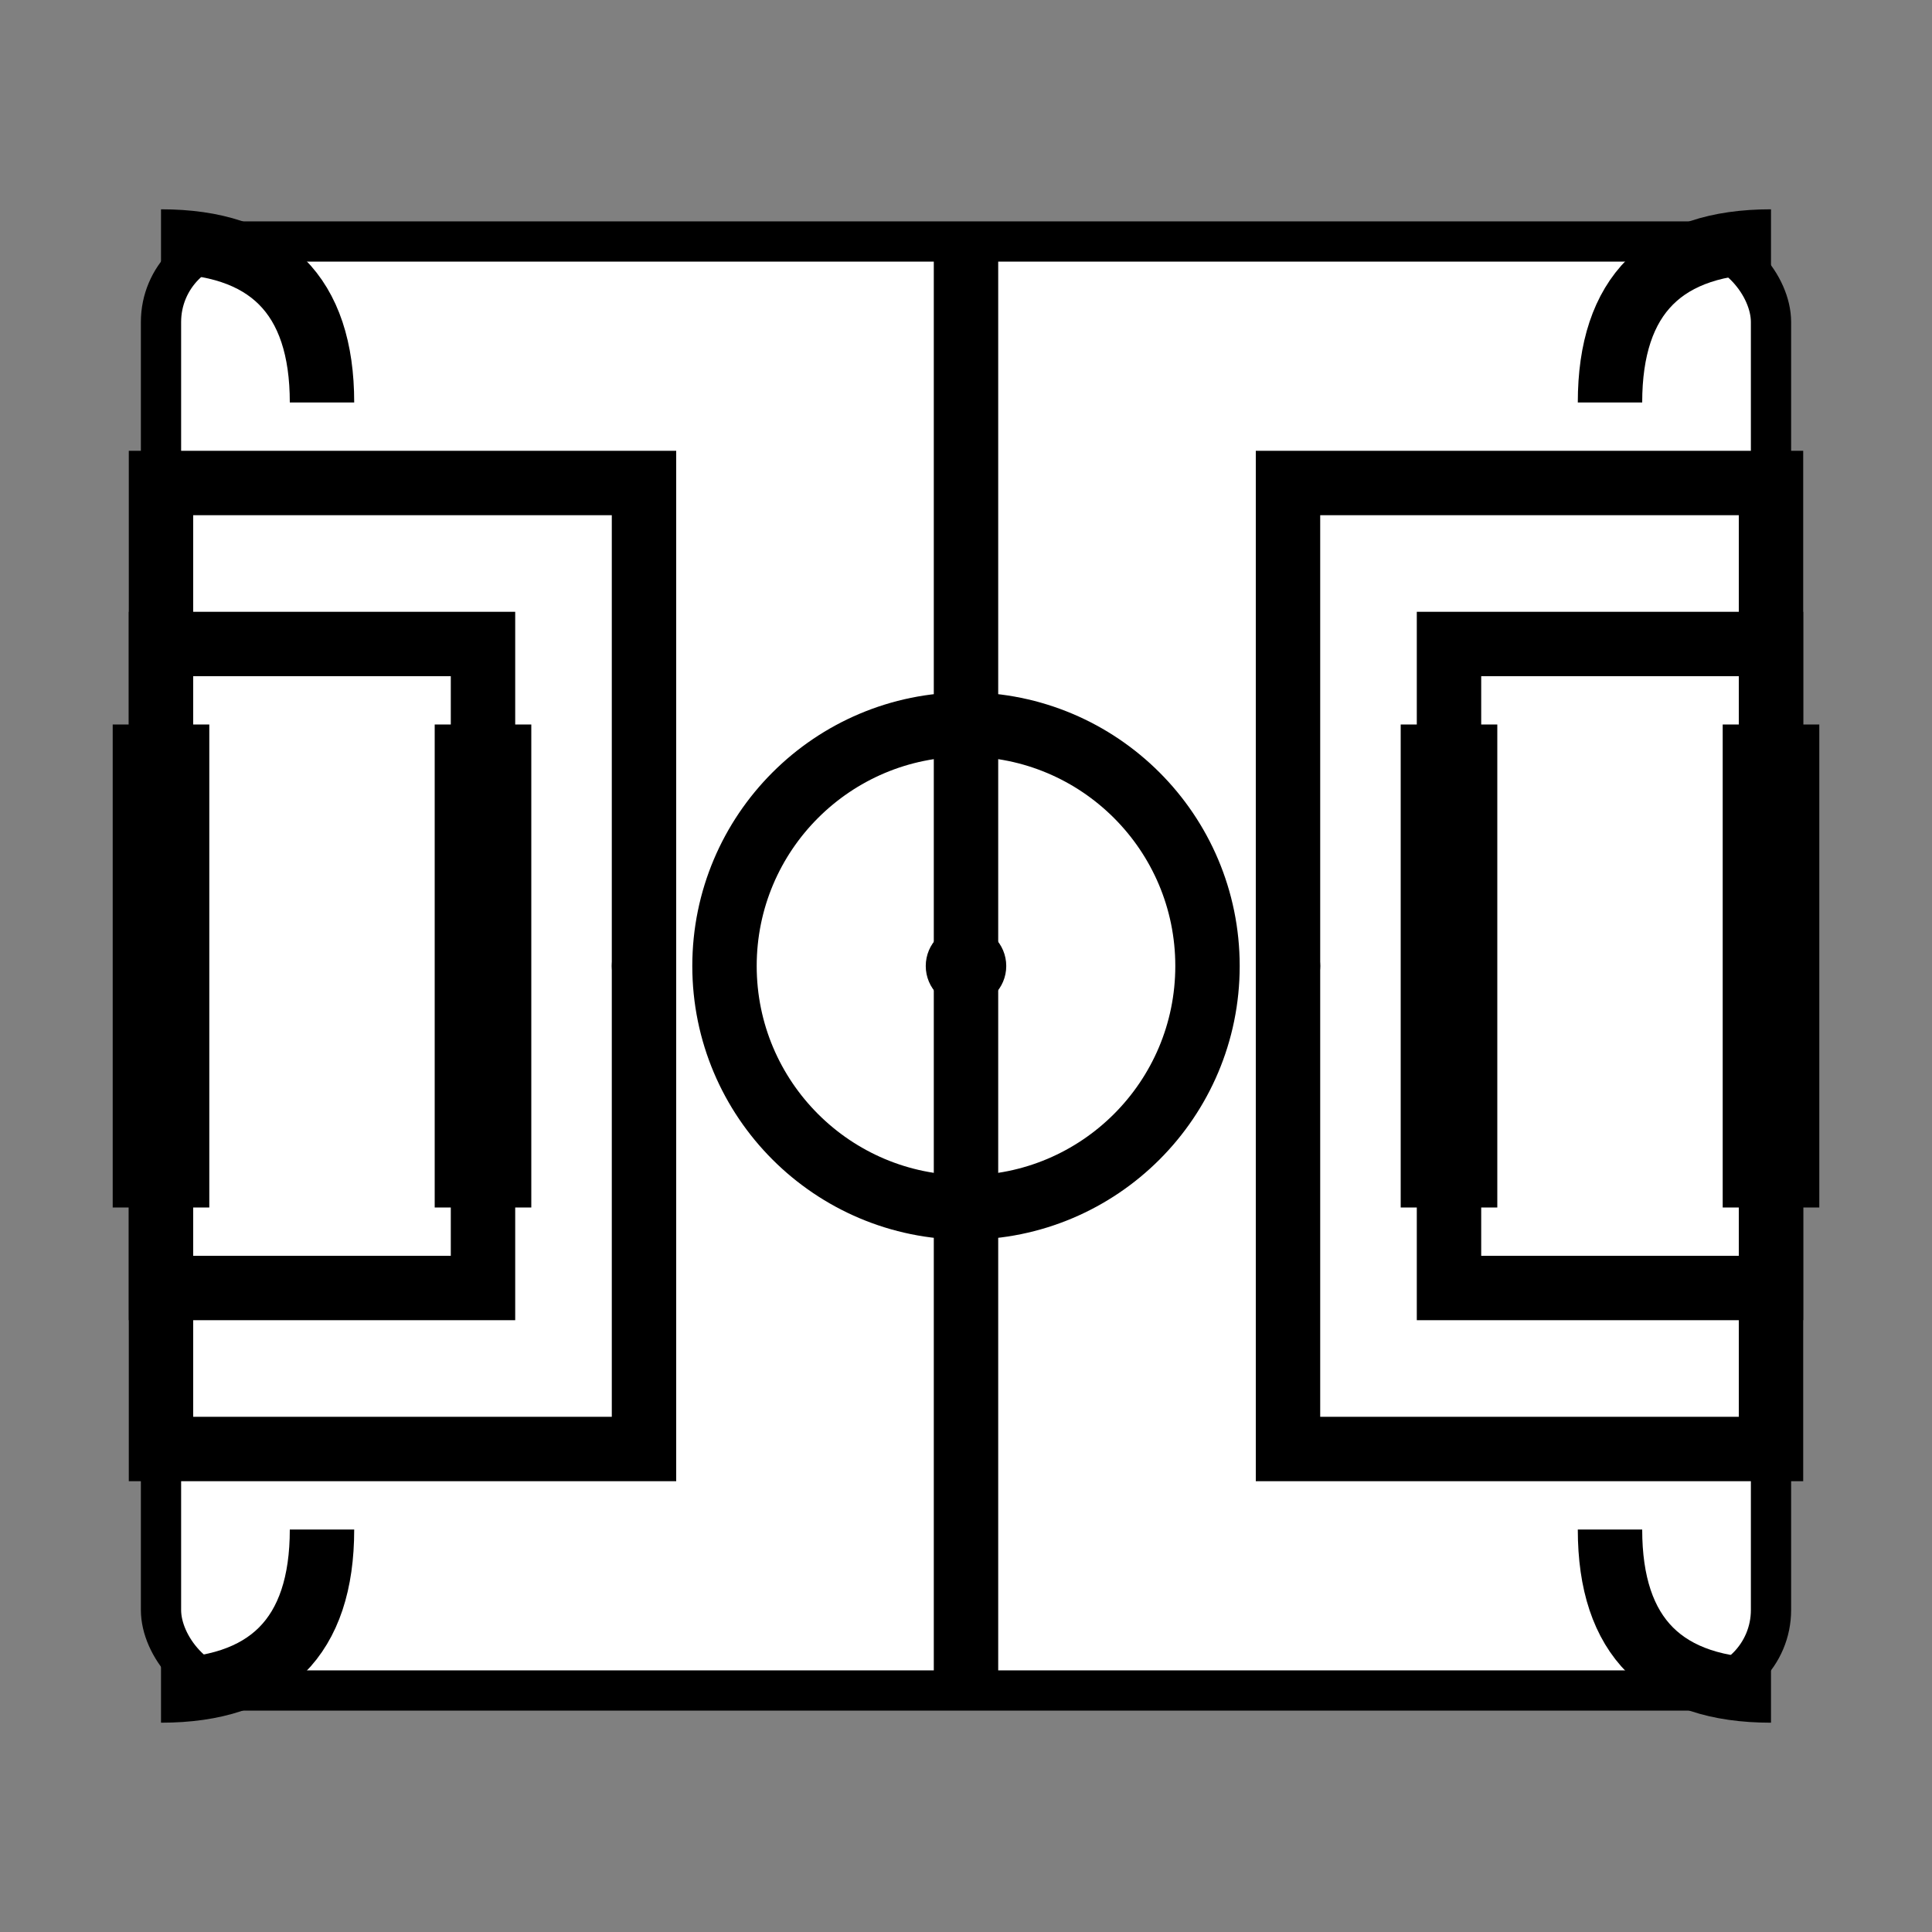 <svg viewBox="0 0 24 24" fill="none" xmlns="http://www.w3.org/2000/svg">
  <rect x="0" y="0" width="24" height="24" fill="#808080" stroke="none"/>
  <!-- Field background -->
  <rect x="2" y="3" width="20" height="18" rx="1" fill="white" stroke="#000000" stroke-width="0.5"/>
  
  <!-- Center circle -->
  <circle cx="12" cy="12" r="3" fill="none" stroke="#000000" stroke-width="0.8"/>
  <circle cx="12" cy="12" r="0.5" fill="#000000"/>
  
  <!-- Center line -->
  <line x1="12" y1="3" x2="12" y2="21" stroke="#000000" stroke-width="0.8"/>
  
  <!-- Goal areas -->
  <rect x="2" y="8" width="4" height="8" fill="none" stroke="#000000" stroke-width="0.8"/>
  <rect x="18" y="8" width="4" height="8" fill="none" stroke="#000000" stroke-width="0.8"/>
  
  <!-- Goal posts -->
  <line x1="2" y1="9" x2="2" y2="15" stroke="#000000" stroke-width="1.2"/>
  <line x1="6" y1="9" x2="6" y2="15" stroke="#000000" stroke-width="1.2"/>
  <line x1="18" y1="9" x2="18" y2="15" stroke="#000000" stroke-width="1.2"/>
  <line x1="22" y1="9" x2="22" y2="15" stroke="#000000" stroke-width="1.2"/>
  
  <!-- Penalty areas -->
  <rect x="2" y="6" width="6" height="12" fill="none" stroke="#000000" stroke-width="0.8"/>
  <rect x="16" y="6" width="6" height="12" fill="none" stroke="#000000" stroke-width="0.8"/>
  
  <!-- Penalty spots -->
  <circle cx="8" cy="12" r="0.4" fill="#000000"/>
  <circle cx="16" cy="12" r="0.4" fill="#000000"/>
  
  <!-- Corner arcs -->
  <path d="M 2 3 Q 4 3 4 5" fill="none" stroke="#000000" stroke-width="0.8"/>
  <path d="M 22 3 Q 20 3 20 5" fill="none" stroke="#000000" stroke-width="0.8"/>
  <path d="M 2 21 Q 4 21 4 19" fill="none" stroke="#000000" stroke-width="0.8"/>
  <path d="M 22 21 Q 20 21 20 19" fill="none" stroke="#000000" stroke-width="0.8"/>
</svg>
